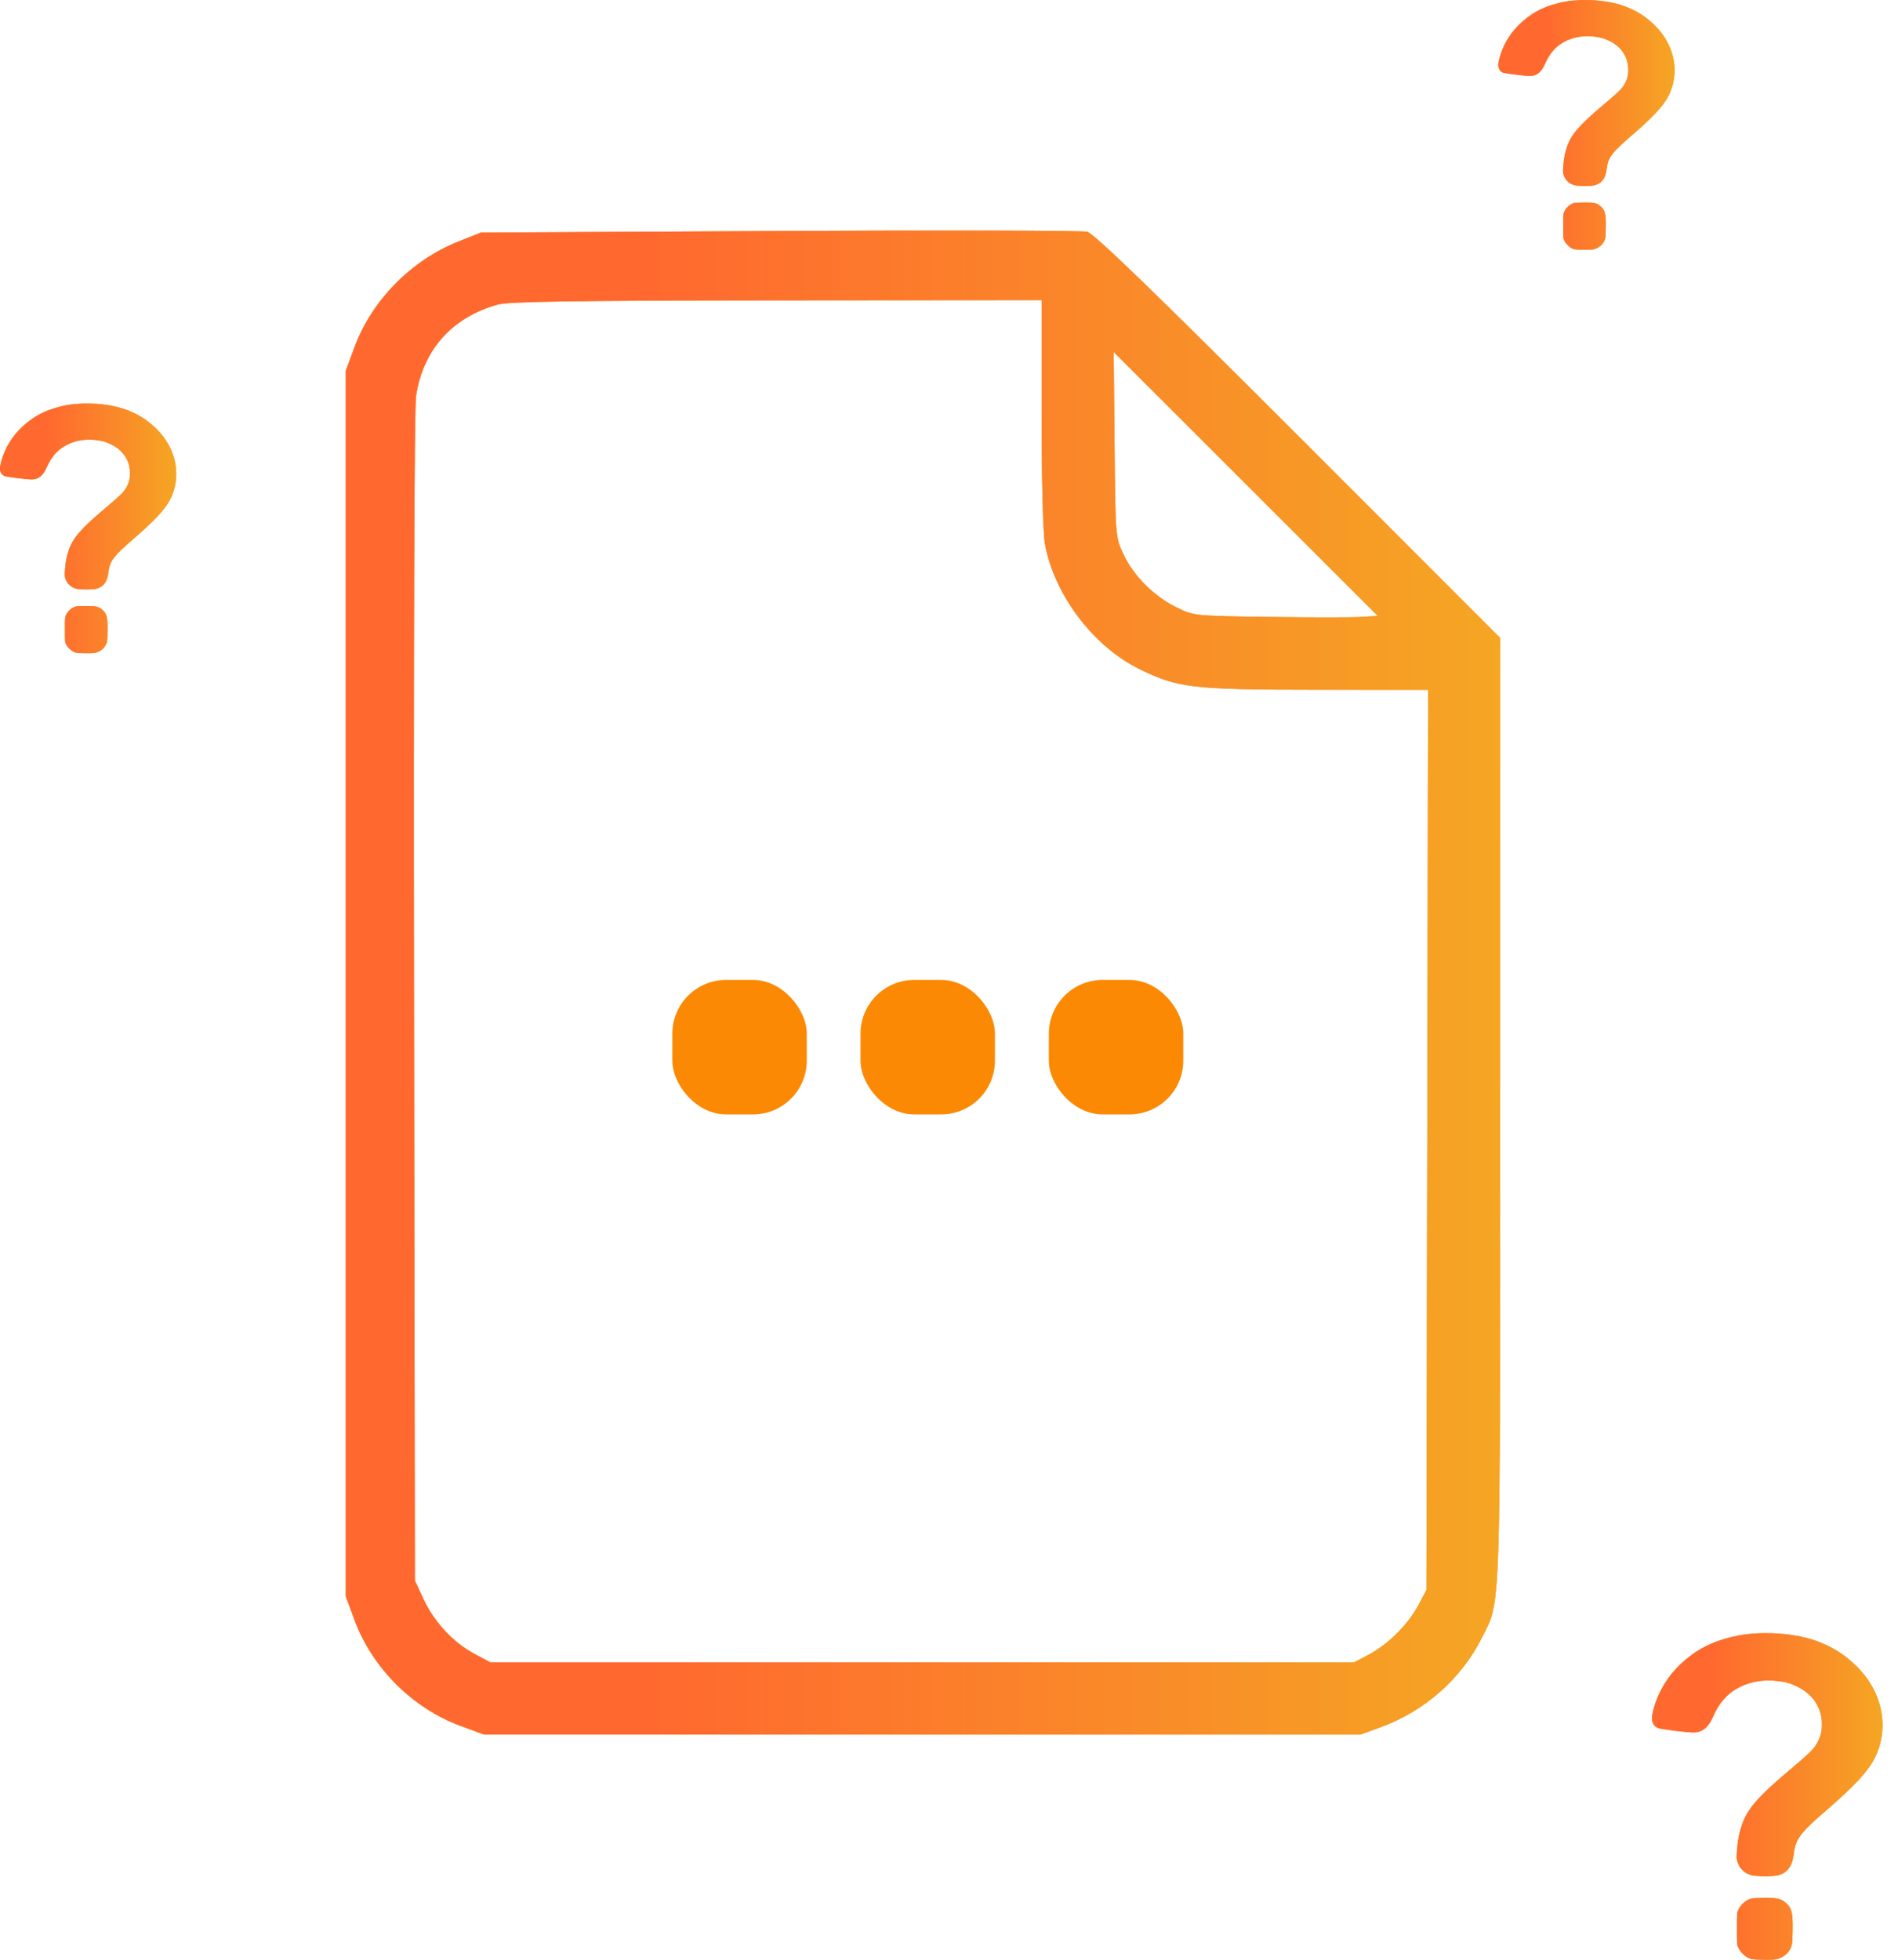 <svg fill="none" height="64" viewBox="0 0 62 64" width="62" xmlns="http://www.w3.org/2000/svg" xmlns:xlink="http://www.w3.org/1999/xlink"><linearGradient id="a"><stop offset="0" stop-color="#f5a623"/><stop offset=".474" stop-color="#fa8829"/><stop offset="1" stop-color="#ff692f"/></linearGradient><linearGradient id="b" gradientUnits="userSpaceOnUse" x1="49.006" x2="21.337" xlink:href="#a" y1="14.07" y2="14.07"/><linearGradient id="c" gradientUnits="userSpaceOnUse" x1="5.76" x2="1.534" xlink:href="#a" y1="14.263" y2="14.263"/><linearGradient id="d" gradientUnits="userSpaceOnUse" x1="54.703" x2="50.477" xlink:href="#a" y1="1.086" y2="1.086"/><linearGradient id="e" gradientUnits="userSpaceOnUse" x1="61.493" x2="55.968" xlink:href="#a" y1="54.755" y2="54.755"/><path clip-rule="evenodd" d="m25.456 7.545-9.749.051-.718.285c-1.554.617-2.842 1.924-3.41 3.46l-.284.77v20.01 20.01l.284.77c.58 1.568 1.893 2.881 3.461 3.461l.77.284h14.315 14.315l.667-.243c1.427-.521 2.621-1.574 3.293-2.905.632-1.252.603-.424.605-17.27l.002-15.391-6.593-6.595c-4.773-4.774-6.678-6.616-6.901-6.672-.169-.042-4.695-.054-10.056-.026zm8.569 5.933c0 2.16.045 3.926.11 4.284.297 1.65 1.574 3.344 3.079 4.085 1.262.621 1.737.676 5.817.678l3.619.002-.027 14.7-.027 14.7-.274.513c-.329.618-.996 1.276-1.625 1.605l-.462.242h-14.11-14.11l-.513-.274c-.693-.369-1.315-1.035-1.662-1.779l-.287-.616-.029-19.035c-.017-11.409.01-19.284.067-19.657.233-1.513 1.184-2.571 2.681-2.983.349-.096 2.567-.129 9.107-.134l8.646-.007zm10.443 6.67c-.297.018-1.648.018-3.003 0-2.438-.032-2.469-.035-3.028-.31-.738-.362-1.399-1.02-1.733-1.724-.267-.564-.268-.57-.296-3.592l-.029-3.027 4.314 4.31 4.314 4.31z" fill="#fb8903" fill-rule="evenodd"/><path clip-rule="evenodd" d="m25.456 7.545-9.749.051-.718.285c-1.554.617-2.842 1.924-3.41 3.46l-.284.77v20.01 20.01l.284.77c.58 1.568 1.893 2.881 3.461 3.461l.77.284h14.315 14.315l.667-.243c1.427-.521 2.621-1.574 3.293-2.905.632-1.252.603-.424.605-17.27l.002-15.391-6.593-6.595c-4.773-4.774-6.678-6.616-6.901-6.672-.169-.042-4.695-.054-10.056-.026zm8.569 5.933c0 2.16.045 3.926.11 4.284.297 1.65 1.574 3.344 3.079 4.085 1.262.621 1.737.676 5.817.678l3.619.002-.027 14.7-.027 14.7-.274.513c-.329.618-.996 1.276-1.625 1.605l-.462.242h-14.11-14.11l-.513-.274c-.693-.369-1.315-1.035-1.662-1.779l-.287-.616-.029-19.035c-.017-11.409.01-19.284.067-19.657.233-1.513 1.184-2.571 2.681-2.983.349-.096 2.567-.129 9.107-.134l8.646-.007zm10.443 6.67c-.297.018-1.648.018-3.003 0-2.438-.032-2.469-.035-3.028-.31-.738-.362-1.399-1.02-1.733-1.724-.267-.564-.268-.57-.296-3.592l-.029-3.027 4.314 4.31 4.314 4.31z" fill="url(#b)" fill-rule="evenodd"/><rect fill="#fb8903" height="4.392" rx="1.757" width="4.392" x="34.261" y="32.002"/><rect fill="#fb8903" height="4.392" rx="1.757" width="4.392" x="28.109" y="32.002"/><rect fill="#fb8903" height="4.392" rx="1.757" width="4.392" x="21.962" y="32.002"/><g clip-rule="evenodd" fill-rule="evenodd"><path d="m2.464 13.193c-.367.032-.799.149-1.1.3-.207.104-.326.182-.517.34-.437.361-.734.85-.839 1.38-.03.15.018.272.128.329.063.033.796.124.926.115.205-.014.345-.13.453-.373.176-.398.389-.628.73-.786.249-.115.558-.163.852-.131.238.025.353.057.538.148.371.182.591.499.61.881.011.228-.031.39-.151.579-.076.119-.219.255-.659.625-.79.663-1.059.975-1.193 1.381-.066.2-.095.348-.116.598-.016.188-.015.226.007.303.049.166.175.29.345.341.117.035.565.036.68.002.226-.067.347-.232.381-.518.046-.388.154-.533.827-1.115.675-.582 1.02-.952 1.185-1.27.389-.749.221-1.654-.427-2.301-.285-.285-.571-.472-.944-.62-.46-.182-1.102-.259-1.717-.206zm.016 6.611c-.139.042-.262.151-.325.286-.032.069-.034.099-.034.472 0 .391.001.4.039.478.05.101.147.199.248.248.073.036.102.039.35.045.176.004.301-.001.359-.014.107-.024.237-.107.292-.187.09-.131.097-.163.103-.513.008-.457-.022-.578-.177-.71-.12-.102-.197-.12-.526-.118-.16.001-.308.007-.33.014z" fill="#fb8903"/><path d="m2.464 13.193c-.367.032-.799.149-1.1.3-.207.104-.326.182-.517.34-.437.361-.734.85-.839 1.38-.03.15.018.272.128.329.063.033.796.124.926.115.205-.014.345-.13.453-.373.176-.398.389-.628.73-.786.249-.115.558-.163.852-.131.238.025.353.057.538.148.371.182.591.499.61.881.011.228-.031.39-.151.579-.076.119-.219.255-.659.625-.79.663-1.059.975-1.193 1.381-.066.2-.095.348-.116.598-.016.188-.015.226.007.303.049.166.175.29.345.341.117.035.565.036.68.002.226-.067.347-.232.381-.518.046-.388.154-.533.827-1.115.675-.582 1.02-.952 1.185-1.27.389-.749.221-1.654-.427-2.301-.285-.285-.571-.472-.944-.62-.46-.182-1.102-.259-1.717-.206zm.016 6.611c-.139.042-.262.151-.325.286-.032.069-.034.099-.034.472 0 .391.001.4.039.478.05.101.147.199.248.248.073.036.102.039.35.045.176.004.301-.001.359-.014.107-.024.237-.107.292-.187.09-.131.097-.163.103-.513.008-.457-.022-.578-.177-.71-.12-.102-.197-.12-.526-.118-.16.001-.308.007-.33.014z" fill="url(#c)"/><path d="m51.407.016c-.367.031-.799.149-1.1.3-.207.104-.326.182-.517.34-.437.361-.735.85-.839 1.38-.029.15.018.272.128.329.063.033.796.124.926.115.205-.014.345-.129.453-.373.176-.398.389-.628.73-.786.249-.115.558-.163.852-.131.238.026.353.057.538.148.371.182.591.499.61.881.011.227-.031.39-.151.579-.076.119-.219.255-.659.625-.789.664-1.059.975-1.193 1.381-.066.2-.095.348-.116.598-.016.188-.015.226.007.303.049.166.175.29.345.341.117.035.565.036.68.002.226-.067.347-.232.381-.518.046-.388.154-.533.828-1.115.675-.582 1.02-.952 1.185-1.27.389-.749.221-1.654-.427-2.301-.285-.285-.571-.472-.944-.62-.46-.182-1.102-.259-1.717-.206zm.016 6.611c-.139.042-.262.151-.325.286-.032.069-.034.099-.034.472 0 .391.001.4.039.478.05.101.147.199.248.248.073.036.102.039.35.045.176.004.301-.001.359-.014.107-.024.237-.107.292-.187.09-.131.097-.163.103-.513.008-.457-.022-.577-.177-.71-.12-.102-.197-.12-.526-.118-.16.001-.308.007-.33.014z" fill="#fb8903"/><path d="m51.407.016c-.367.031-.799.149-1.1.3-.207.104-.326.182-.517.34-.437.361-.735.85-.839 1.38-.029.15.018.272.128.329.063.033.796.124.926.115.205-.014.345-.129.453-.373.176-.398.389-.628.73-.786.249-.115.558-.163.852-.131.238.026.353.057.538.148.371.182.591.499.61.881.011.227-.031.39-.151.579-.076.119-.219.255-.659.625-.789.664-1.059.975-1.193 1.381-.066.2-.095.348-.116.598-.016.188-.015.226.007.303.049.166.175.29.345.341.117.035.565.036.68.002.226-.067.347-.232.381-.518.046-.388.154-.533.828-1.115.675-.582 1.02-.952 1.185-1.27.389-.749.221-1.654-.427-2.301-.285-.285-.571-.472-.944-.62-.46-.182-1.102-.259-1.717-.206zm.016 6.611c-.139.042-.262.151-.325.286-.032.069-.034.099-.034.472 0 .391.001.4.039.478.05.101.147.199.248.248.073.036.102.039.35.045.176.004.301-.001.359-.014.107-.024.237-.107.292-.187.09-.131.097-.163.103-.513.008-.457-.022-.577-.177-.71-.12-.102-.197-.12-.526-.118-.16.001-.308.007-.33.014z" fill="url(#d)"/><path d="m57.185 53.357c-.48.041-1.045.195-1.438.392-.271.136-.426.238-.676.444-.571.471-.96 1.111-1.097 1.804-.039.196.024.355.167.43.083.043 1.041.162 1.211.151.268-.018.452-.169.592-.487.23-.521.509-.821.955-1.028.325-.151.729-.213 1.113-.172.311.033.462.075.703.193.485.237.773.653.798 1.152.015.297-.04.509-.197.757-.099.156-.286.333-.861.817-1.032.867-1.384 1.275-1.56 1.805-.087.261-.124.455-.152.781-.021.246-.02.296.01.396.064.217.229.38.452.446.153.045.739.047.889.003.295-.088.454-.303.498-.678.06-.507.201-.697 1.082-1.457.882-.761 1.333-1.245 1.549-1.661.508-.98.289-2.163-.558-3.009-.373-.372-.747-.618-1.234-.81-.602-.238-1.441-.338-2.245-.27zm.021 8.643c-.181.055-.343.198-.424.374-.042.09-.044.129-.044.617 0 .51.001.523.051.625.065.132.193.26.325.325.095.047.133.051.458.058.231.005.394-.001.469-.018.14-.031.31-.14.382-.245.118-.171.127-.213.135-.671.011-.598-.028-.755-.231-.928-.157-.134-.257-.157-.688-.154-.209.001-.403.009-.432.018z" fill="#fb8903"/><path d="m57.185 53.357c-.48.041-1.045.195-1.438.392-.271.136-.426.238-.676.444-.571.471-.96 1.111-1.097 1.804-.039.196.024.355.167.43.083.043 1.041.162 1.211.151.268-.018.452-.169.592-.487.23-.521.509-.821.955-1.028.325-.151.729-.213 1.113-.172.311.033.462.075.703.193.485.237.773.653.798 1.152.015.297-.04.509-.197.757-.099.156-.286.333-.861.817-1.032.867-1.384 1.275-1.56 1.805-.087.261-.124.455-.152.781-.021.246-.02.296.01.396.064.217.229.38.452.446.153.045.739.047.889.003.295-.088.454-.303.498-.678.06-.507.201-.697 1.082-1.457.882-.761 1.333-1.245 1.549-1.661.508-.98.289-2.163-.558-3.009-.373-.372-.747-.618-1.234-.81-.602-.238-1.441-.338-2.245-.27zm.021 8.643c-.181.055-.343.198-.424.374-.042.09-.044.129-.044.617 0 .51.001.523.051.625.065.132.193.26.325.325.095.047.133.051.458.058.231.005.394-.001.469-.018.14-.031.31-.14.382-.245.118-.171.127-.213.135-.671.011-.598-.028-.755-.231-.928-.157-.134-.257-.157-.688-.154-.209.001-.403.009-.432.018z" fill="url(#e)"/></g></svg>
